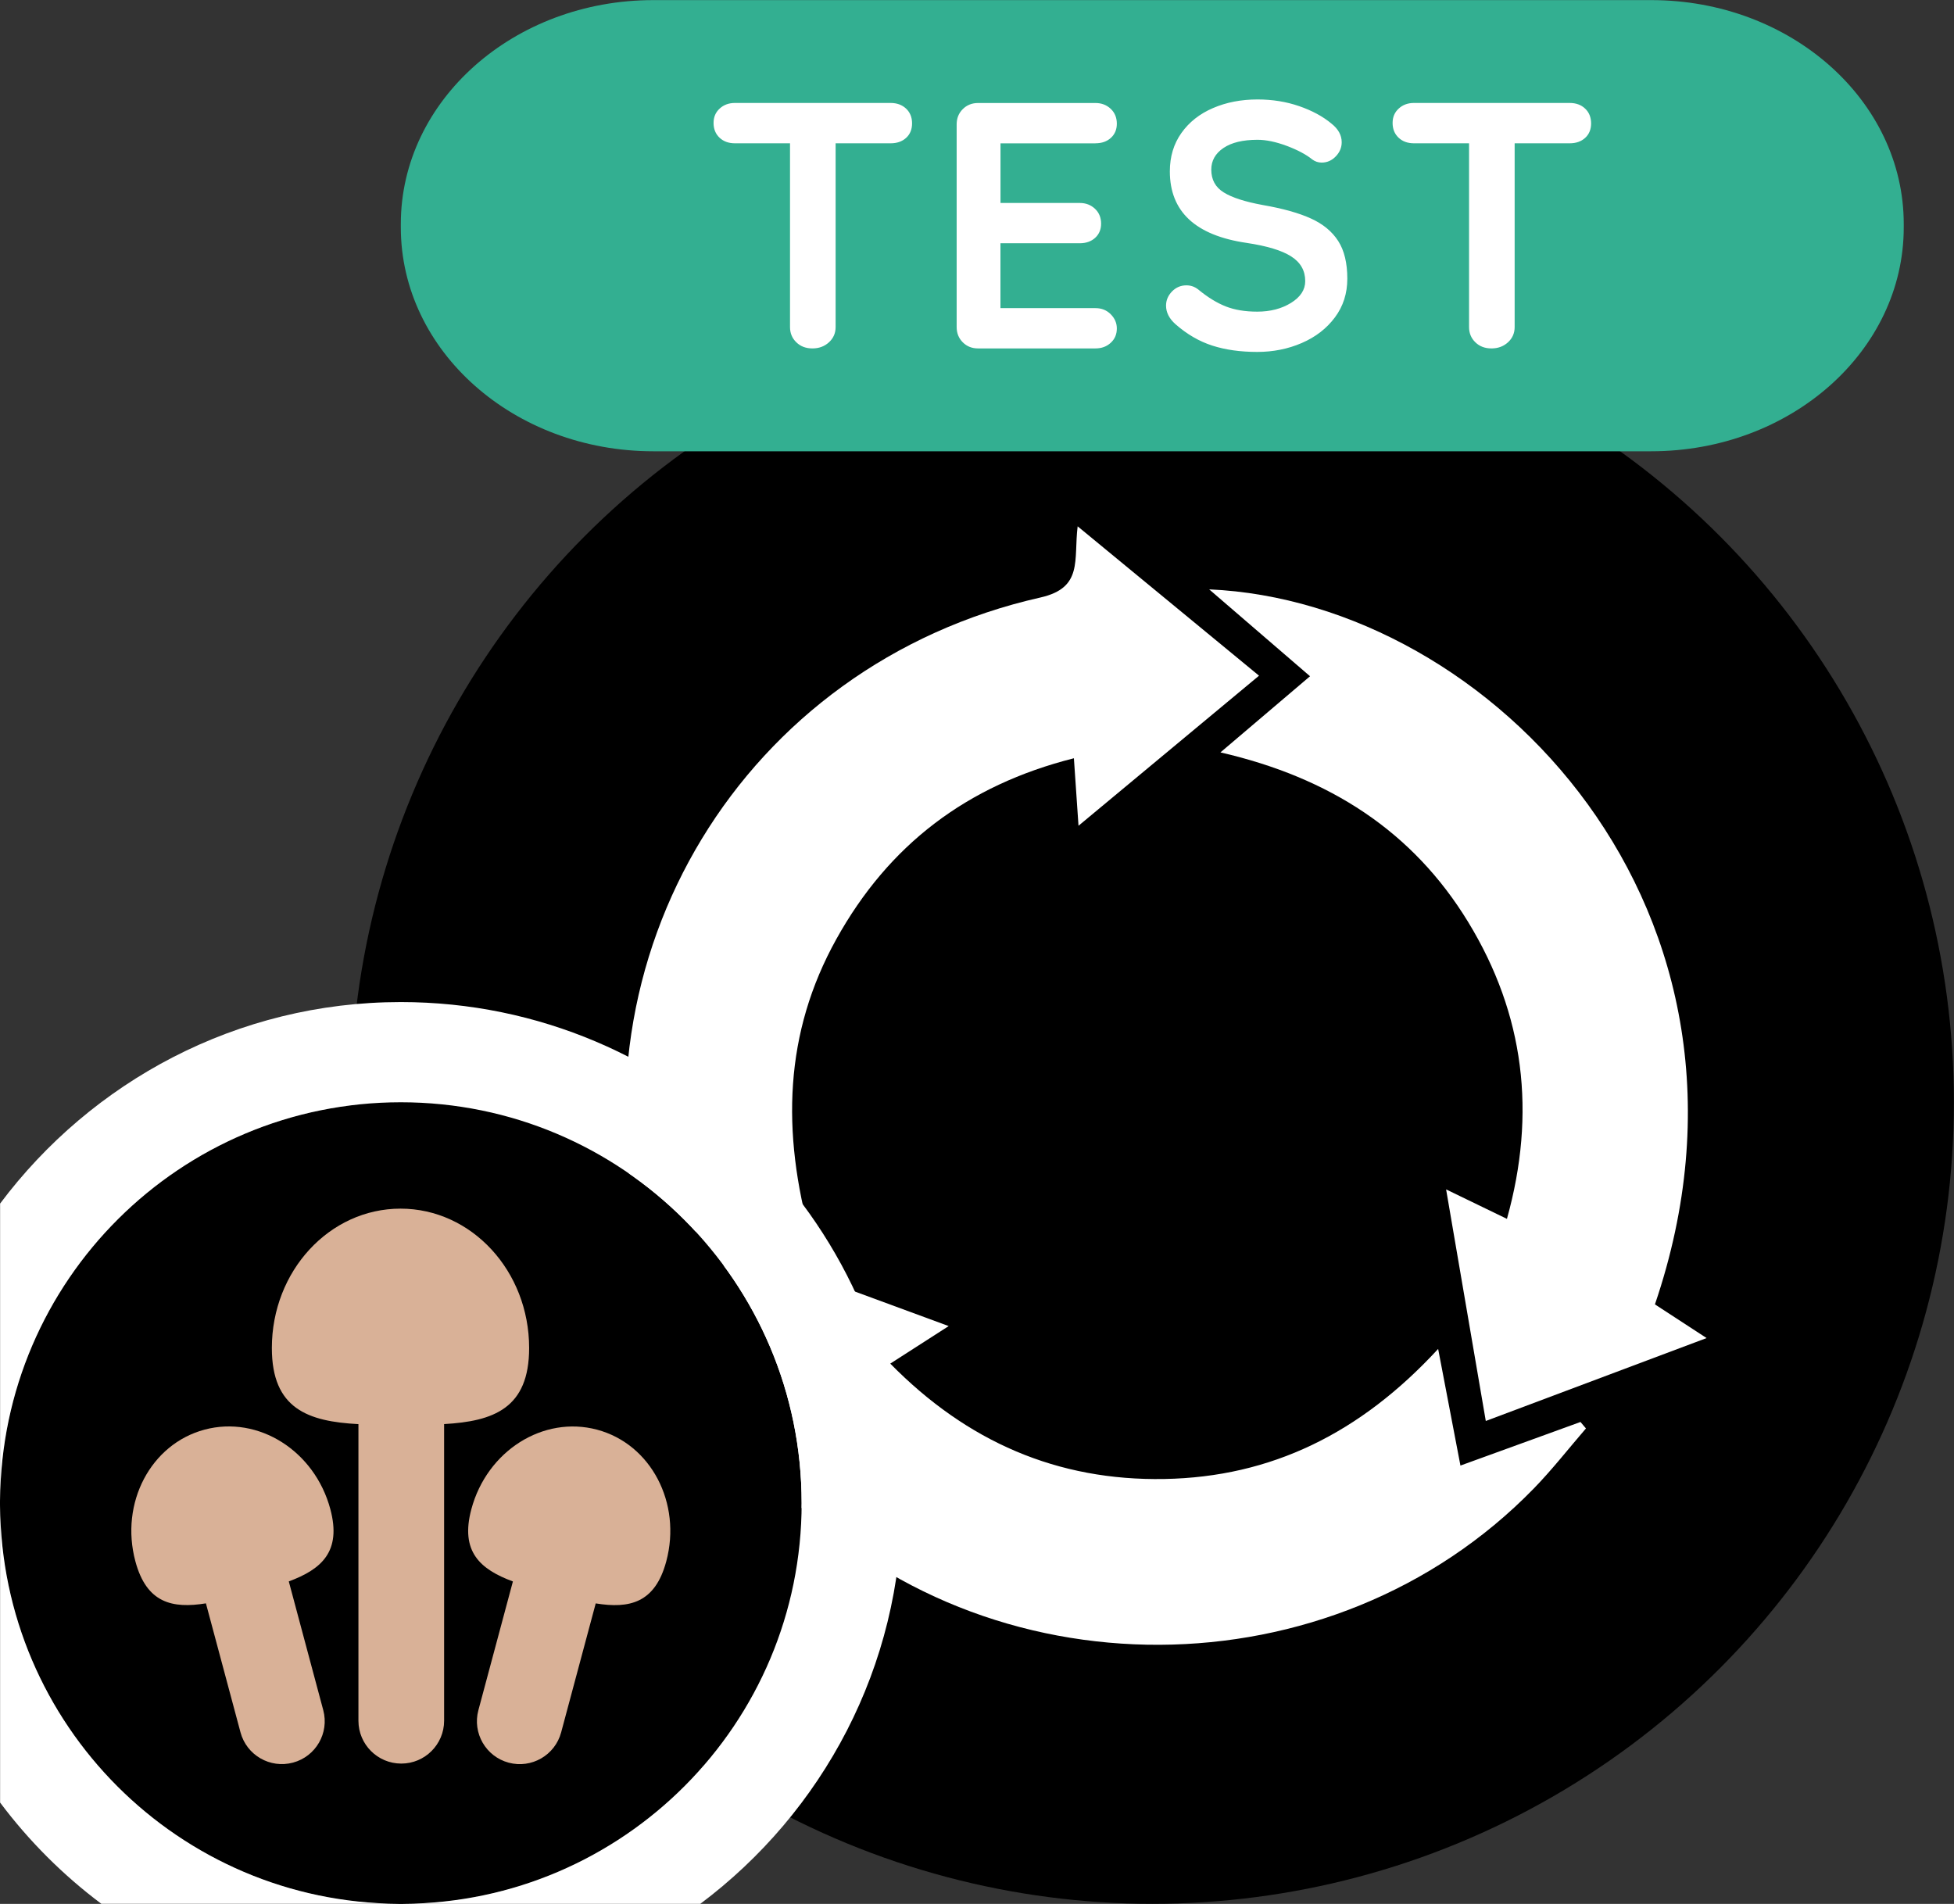 <?xml version="1.0" encoding="utf-8"?>
<!-- Generator: Adobe Illustrator 24.1.2, SVG Export Plug-In . SVG Version: 6.00 Build 0)  -->
<svg version="1.1" id="Layer_1" xmlns="http://www.w3.org/2000/svg" xmlns:xlink="http://www.w3.org/1999/xlink" x="0px" y="0px"
	 viewBox="0 0 39 38" style="enable-background:new 0 0 39 38;" xml:space="preserve">
<rect x="0" y="0" width="39" height="38" fill="#333333" stroke="none"/>
<style type="text/css">
	.st0{fill:#FFFFFF;}
	.st1{fill-rule:evenodd;clip-rule:evenodd;fill:#33AF91;}
	.st2{fill-rule:evenodd;clip-rule:evenodd;}
	.st3{fill-rule:evenodd;clip-rule:evenodd;fill:#D9B197;}
</style>
<g>
	<circle cx="22.999" cy="21.999" r="15.999"/>
</g>
<g>
	<path class="st0" d="M13.752,29.328c0.249-1.462,0.498-2.924,0.764-4.488c1.48,0.545,2.882,1.062,4.419,1.627
		c-0.433,0.278-0.749,0.481-1.166,0.749c1.531,1.558,3.334,2.342,5.473,2.303c2.128-0.039,3.907-0.909,5.462-2.596
		c0.163,0.85,0.297,1.554,0.445,2.328c0.817-0.297,1.607-0.584,2.396-0.87c0.036,0.043,0.073,0.086,0.109,0.129
		c-0.347,0.402-0.674,0.822-1.044,1.202c-4.021,4.126-10.903,4.164-14.952,0.059
		c-0.554-0.561-0.998-1.117-1.822-0.265C13.808,29.446,13.78,29.387,13.752,29.328z"/>
	<path class="st0" d="M33.031,26.034c0.321,0.209,0.619,0.403,1.031,0.672c-1.516,0.569-2.897,1.088-4.407,1.655
		c-0.264-1.544-0.516-3.014-0.792-4.622c0.468,0.227,0.82,0.397,1.214,0.588c0.589-2.11,0.35-4.081-0.771-5.92
		c-1.108-1.819-2.774-2.89-4.947-3.39c0.641-0.545,1.181-1.003,1.788-1.52c-0.672-0.579-1.304-1.123-2.013-1.734
		C29.76,12.01,35.697,18.201,33.031,26.034z"/>
	<path class="st0" d="M21.509,10.505c1.263,1.04,2.405,1.981,3.62,2.981c-1.204,1.001-2.344,1.949-3.603,2.995
		c-0.034-0.498-0.059-0.867-0.092-1.347c-2.141,0.54-3.697,1.73-4.741,3.609
		c-1.041,1.873-1.097,3.847-0.506,5.97c-0.768-0.269-1.432-0.501-2.183-0.764
		c-0.163,0.866-0.319,1.698-0.475,2.529c-0.047,0.011-0.093,0.022-0.14,0.033
		c-0.186-0.52-0.415-1.03-0.553-1.563c-1.521-5.859,2.006-11.689,7.931-13.023
		C21.624,11.731,21.426,11.177,21.509,10.505z"/>
</g>
<path class="st1" d="M13.041,0.002h19.915c2.784,0,5.041,2.001,5.041,4.469v0.067c0,2.469-2.257,4.469-5.041,4.469
	H13.041c-2.784,0-5.041-2.001-5.041-4.469V4.471C8,2.004,10.257,0.002,13.041,0.002z"/>
<g>
	<g>
		<path class="st0" d="M17.776,2.055h-3.108c-0.121,0-0.223,0.037-0.304,0.112c-0.082,0.075-0.122,0.17-0.122,0.287
			c0,0.121,0.04,0.219,0.119,0.294c0.079,0.075,0.182,0.112,0.308,0.112h1.099v3.668c0,0.121,0.042,0.223,0.126,0.304
			c0.084,0.082,0.191,0.122,0.322,0.122c0.131,0,0.24-0.041,0.329-0.122c0.089-0.082,0.133-0.183,0.133-0.304v-3.668
			h1.099c0.126,0,0.229-0.036,0.308-0.108c0.079-0.072,0.119-0.169,0.119-0.29c0-0.121-0.04-0.219-0.119-0.294
			C18.005,2.093,17.902,2.055,17.776,2.055z M21.864,2.86c0.126,0,0.229-0.036,0.308-0.108
			c0.079-0.072,0.119-0.167,0.119-0.283c0-0.121-0.041-0.221-0.122-0.297c-0.082-0.077-0.183-0.116-0.304-0.116
			h-2.345c-0.121,0-0.223,0.041-0.304,0.122c-0.082,0.082-0.122,0.183-0.122,0.304v4.046
			c0,0.121,0.041,0.223,0.122,0.304c0.082,0.082,0.183,0.122,0.304,0.122h2.345c0.121,0,0.223-0.037,0.304-0.112
			c0.082-0.075,0.122-0.17,0.122-0.287c0-0.107-0.041-0.202-0.122-0.283c-0.082-0.082-0.183-0.122-0.304-0.122
			h-1.897v-1.295h1.582c0.126,0,0.229-0.036,0.308-0.108c0.079-0.072,0.119-0.167,0.119-0.283
			c0-0.121-0.041-0.221-0.122-0.297c-0.082-0.077-0.183-0.116-0.304-0.116h-1.582v-1.19H21.864z M26.167,4.362
			c-0.24-0.11-0.561-0.2-0.963-0.27c-0.355-0.065-0.615-0.149-0.78-0.252
			c-0.166-0.103-0.248-0.254-0.248-0.455c0-0.177,0.081-0.321,0.241-0.43c0.161-0.11,0.389-0.165,0.682-0.165
			c0.173,0,0.367,0.041,0.585,0.122c0.217,0.082,0.386,0.172,0.507,0.27c0.056,0.042,0.119,0.063,0.189,0.063
			c0.107,0,0.201-0.041,0.28-0.123c0.079-0.082,0.119-0.176,0.119-0.283c0-0.14-0.068-0.264-0.203-0.371
			c-0.173-0.145-0.389-0.261-0.647-0.35c-0.259-0.089-0.535-0.133-0.83-0.133c-0.327,0-0.623,0.057-0.889,0.172
			c-0.266,0.114-0.476,0.28-0.63,0.497c-0.154,0.217-0.231,0.472-0.231,0.766c0,0.803,0.511,1.279,1.533,1.428
			c0.406,0.061,0.702,0.15,0.889,0.27c0.187,0.119,0.28,0.283,0.28,0.493c0,0.173-0.095,0.317-0.283,0.434
			c-0.189,0.117-0.414,0.175-0.675,0.175c-0.243,0-0.453-0.035-0.63-0.105c-0.177-0.07-0.359-0.182-0.546-0.336
			c-0.07-0.056-0.149-0.084-0.238-0.084c-0.112,0-0.208,0.041-0.287,0.122c-0.079,0.082-0.119,0.176-0.119,0.283
			c0,0.135,0.063,0.259,0.189,0.371c0.229,0.201,0.474,0.343,0.735,0.427c0.261,0.084,0.56,0.126,0.896,0.126
			c0.317,0,0.614-0.059,0.889-0.178c0.275-0.119,0.496-0.289,0.661-0.511c0.166-0.222,0.248-0.479,0.248-0.773
			c0-0.313-0.061-0.564-0.182-0.752C26.588,4.621,26.407,4.471,26.167,4.362z M31.637,2.167
			c-0.079-0.075-0.182-0.112-0.308-0.112h-3.108c-0.121,0-0.223,0.037-0.304,0.112c-0.082,0.075-0.122,0.17-0.122,0.287
			c0,0.121,0.04,0.219,0.119,0.294c0.079,0.075,0.182,0.112,0.308,0.112h1.099v3.668c0,0.121,0.042,0.223,0.126,0.304
			c0.084,0.082,0.191,0.122,0.322,0.122c0.131,0,0.24-0.041,0.329-0.122c0.089-0.082,0.133-0.183,0.133-0.304v-3.668
			h1.099c0.126,0,0.229-0.036,0.308-0.108c0.079-0.072,0.119-0.169,0.119-0.29
			C31.756,2.34,31.717,2.242,31.637,2.167z"/>
	</g>
</g>
<g>
	<path class="st2" d="M8,22c4.418,0,8,3.582,8,8s-3.582,8-8,8s-8-3.582-8-8S3.582,22,8,22z"/>
</g>
<path class="st3" d="M13.298,31.163c-0.224,0.836-0.739,0.947-1.408,0.839l-0.69,2.574
	c-0.122,0.456-0.591,0.727-1.047,0.605c-0.456-0.122-0.727-0.591-0.605-1.047l0.689-2.57
	c-0.651-0.241-1.057-0.594-0.829-1.443c0.312-1.164,1.435-1.874,2.51-1.586
	C12.992,28.822,13.61,29.999,13.298,31.163z M8.864,28.423v5.921c0,0.472-0.383,0.855-0.855,0.855
	c-0.472,0-0.855-0.383-0.855-0.855v-5.92c-1.004-0.053-1.728-0.304-1.728-1.519c0-1.536,1.149-2.782,2.568-2.782
	c1.418,0,2.567,1.245,2.567,2.782C10.561,28.109,9.851,28.367,8.864,28.423z M6.593,30.12
	c0.228,0.849-0.178,1.202-0.829,1.443L6.452,34.133c0.122,0.456-0.148,0.925-0.605,1.047
	c-0.456,0.122-0.925-0.148-1.047-0.605l-0.69-2.574c-0.669,0.108-1.184-0.003-1.408-0.839
	c-0.312-1.164,0.306-2.341,1.38-2.628C5.157,28.246,6.281,28.956,6.593,30.12z"/>
<g>
	<path class="st0" d="M8,20c-3.272,0-6.172,1.586-7.998,4.022v5.929C0.029,25.556,3.598,22,8,22c4.418,0,8,3.582,8,8
		c0,4.402-3.557,7.972-7.953,7.998h5.931C16.414,36.172,18,33.272,18,30C18,24.486,13.514,20,8,20z"/>
	<path class="st0" d="M0.002,30.048v5.929c0.574,0.766,1.254,1.446,2.02,2.02h5.931
		C3.573,37.972,0.029,34.428,0.002,30.048z"/>
</g>
</svg>
